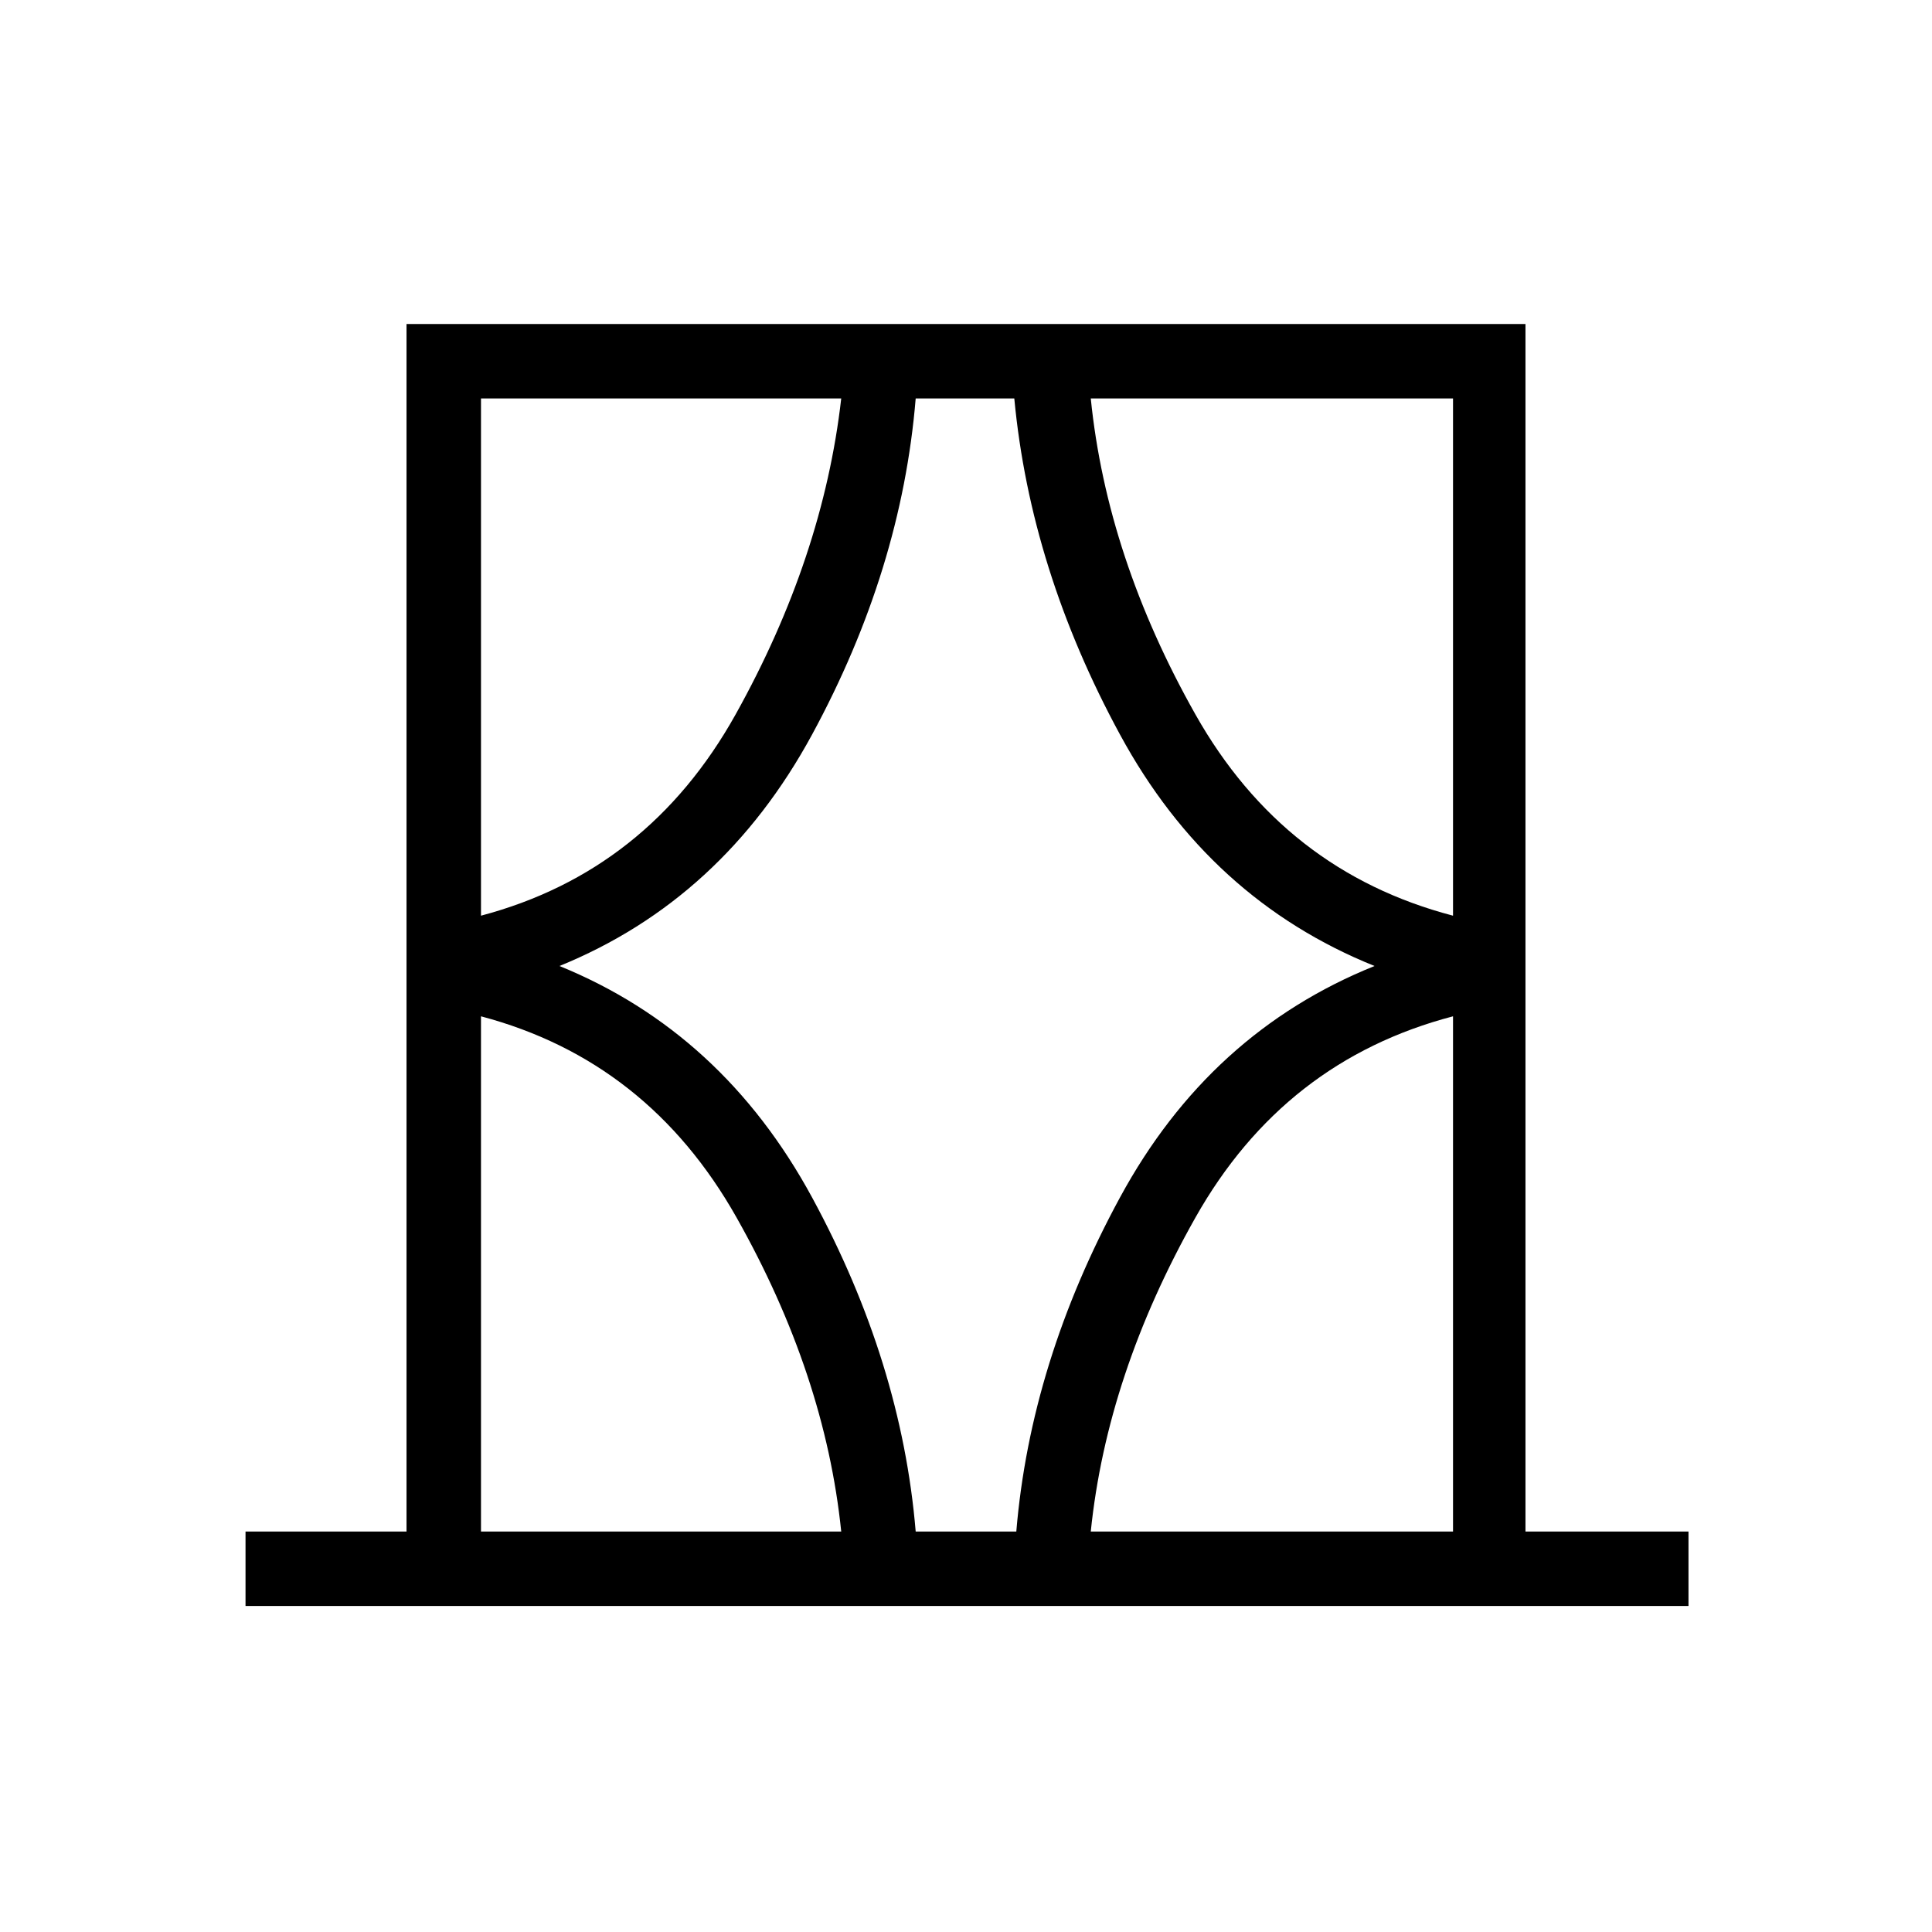 <svg xmlns="http://www.w3.org/2000/svg" height="24" width="24"><path d="M3.05 19.95v-.925h2v-15h13.9v15h2.025v.925Zm2.925-.925h4.475q-.2-1.95-1.3-3.9t-3.175-2.5Zm0-14.075v6.425q2.075-.55 3.163-2.5 1.087-1.95 1.312-3.925ZM6.95 12q2.025.825 3.138 2.875 1.112 2.05 1.287 4.15h1.25q.175-2.1 1.288-4.15 1.112-2.05 3.162-2.875-2.05-.825-3.162-2.875Q12.8 7.075 12.6 4.95h-1.225q-.175 2.125-1.287 4.175Q8.975 11.175 6.95 12Zm11.1-7.05h-4.5q.2 1.975 1.3 3.925 1.1 1.95 3.2 2.5Zm0 14.075v-6.4q-2.1.55-3.2 2.5t-1.3 3.9ZM5.975 4.95v6.425Zm12.075 0v6.425V4.95Zm0 14.075v-6.4Zm-12.075 0v-6.4 6.4Z"/></svg>